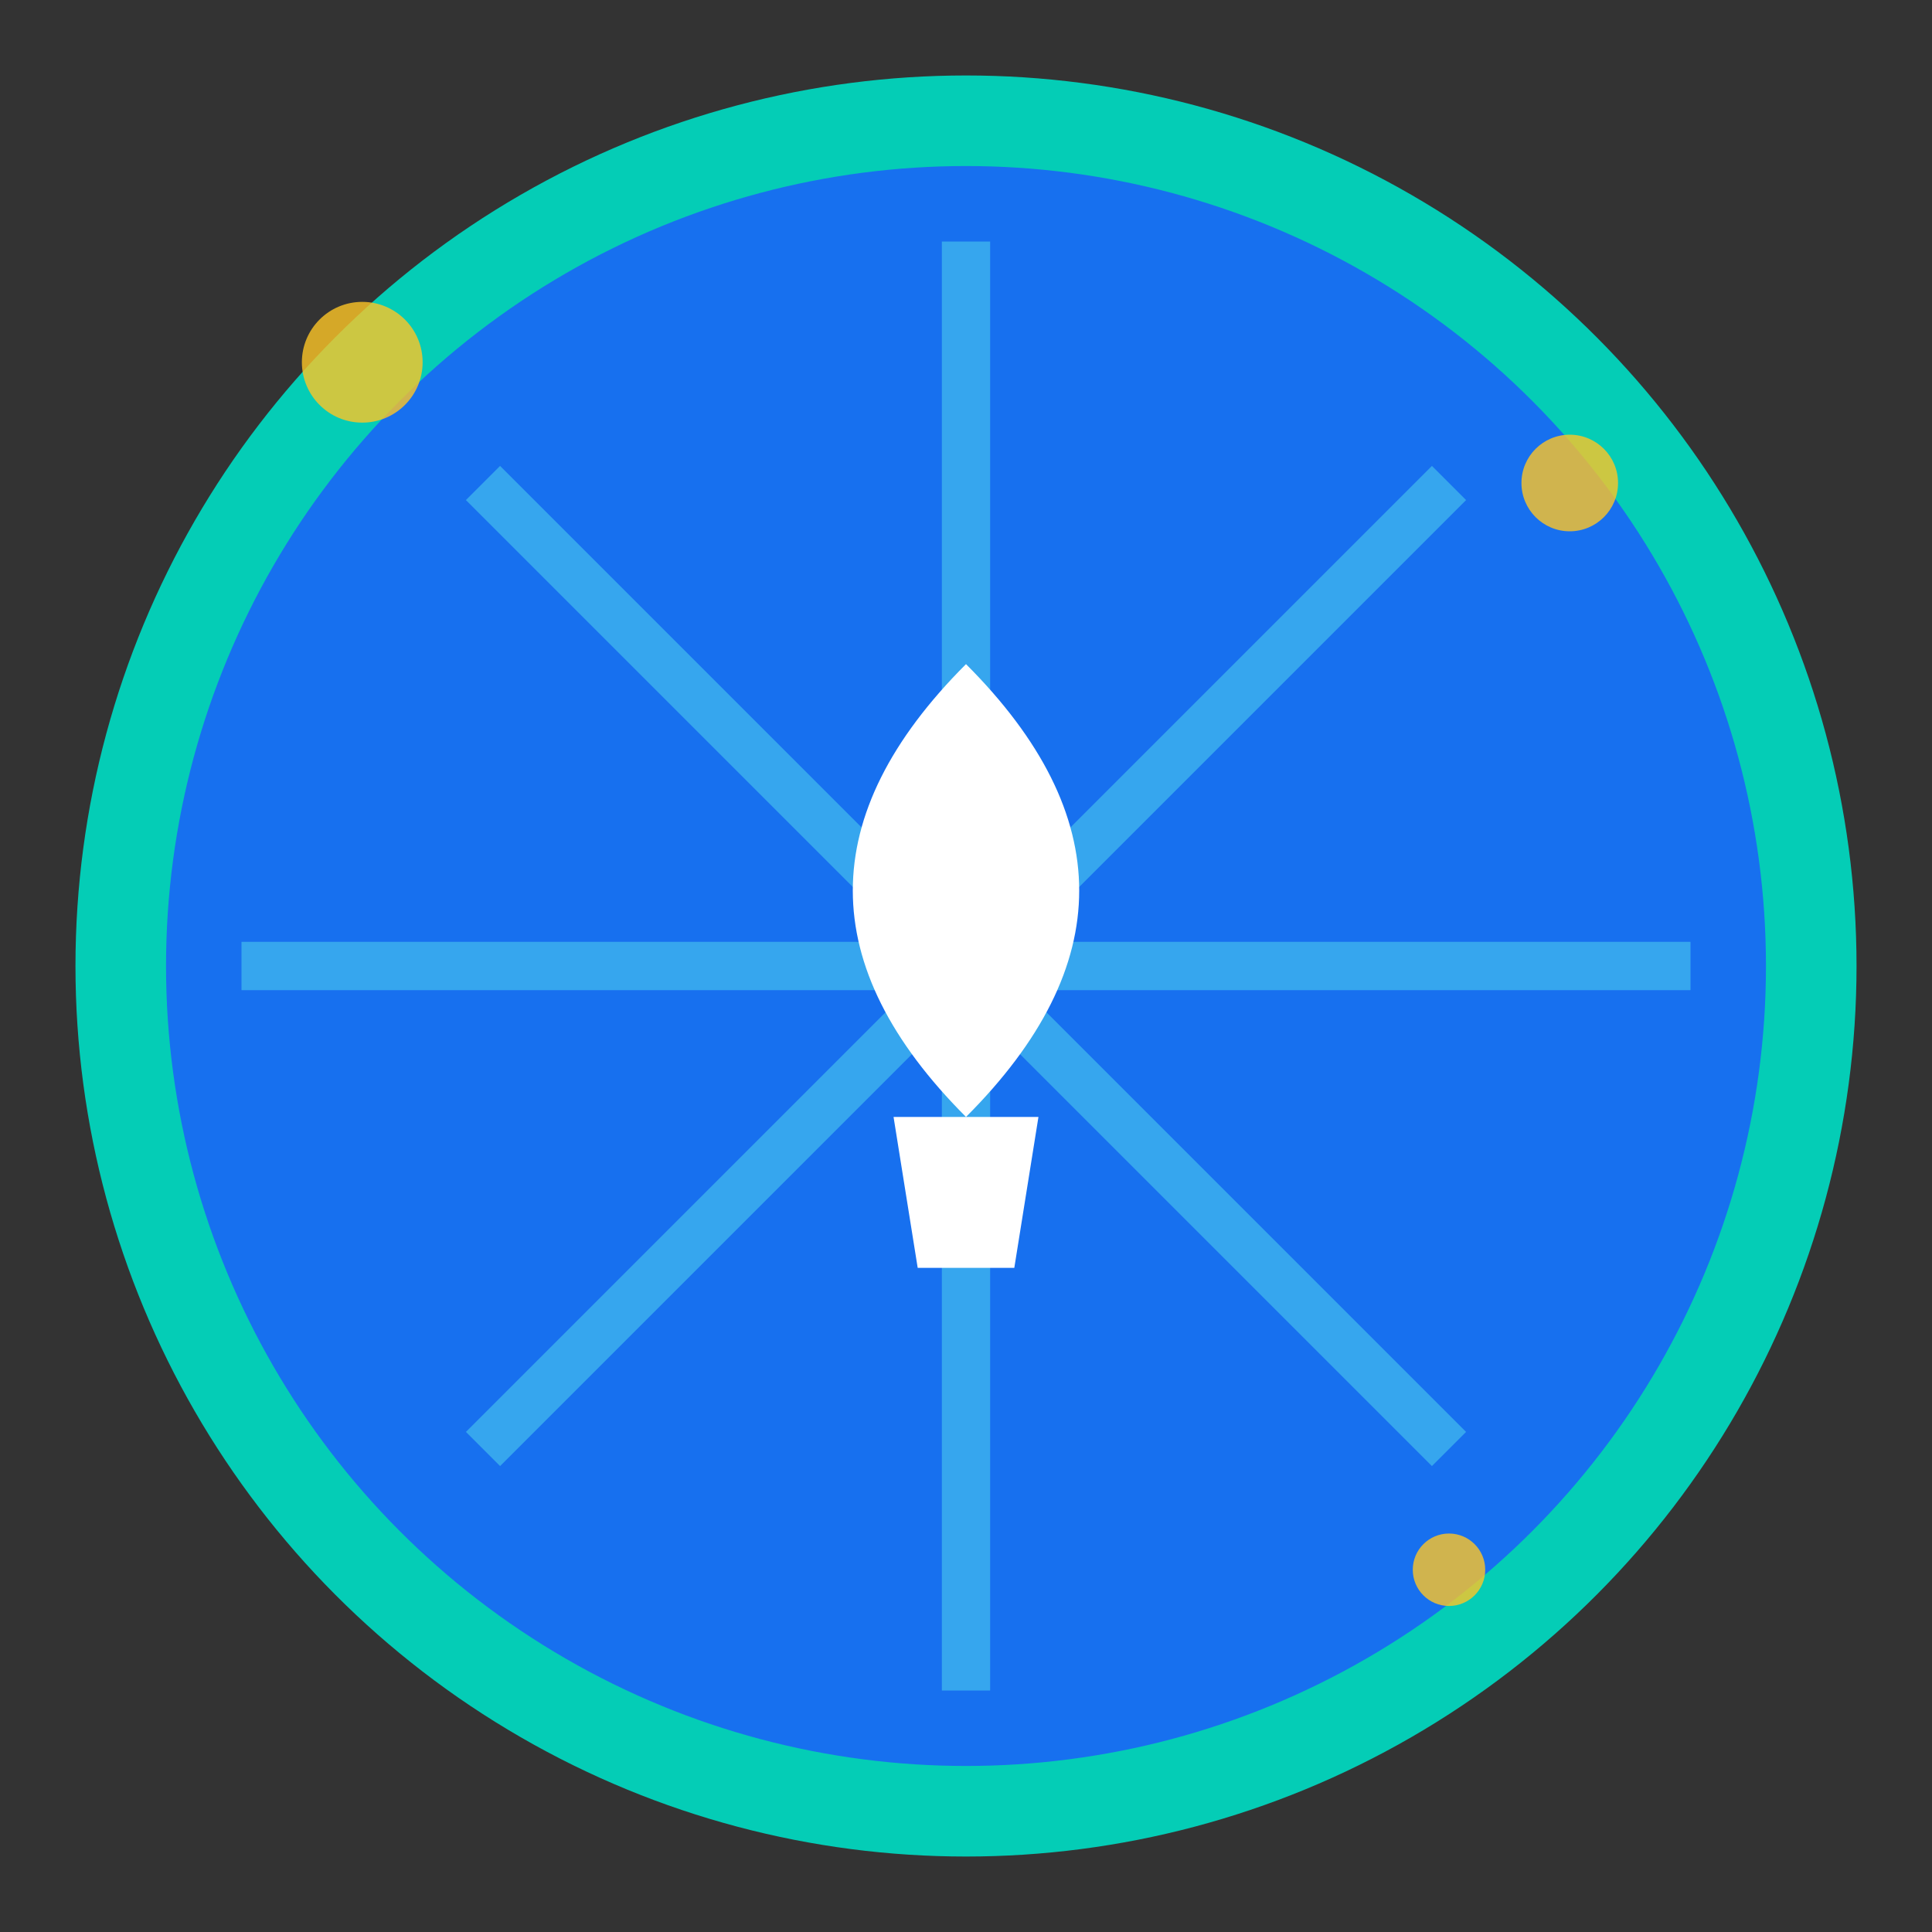 <svg width="32" height="32" viewBox="0 0 32 32" fill="none" xmlns="http://www.w3.org/2000/svg">
  <rect x="0" y="0" width="32" height="32" fill="#333333" stroke="none"/>
  <!-- Globe with spade symbol for favicon -->
  <circle cx="16" cy="16" r="14" fill="#1770EF" stroke="#04CDB6" stroke-width="1.5"/>
  <g transform="translate(16, 16)">
    <!-- Grid lines on globe -->
    <path d="M-12,0 L12,0 M0,-12 L0,12 M-8,-8 L8,8 M-8,8 L8,-8" stroke="#44BEEF" stroke-width="0.8" opacity="0.7"/>
    <!-- Spade symbol -->
    <path d="M0,-5 C-2.5,-2.5 -2.5,0 0,2.5 C2.5,0 2.5,-2.5 0,-5 Z M-1.2,2.5 L1.2,2.5 L0.8,5 L-0.8,5 Z" fill="white"/>
  </g>
  
  <!-- Small decorative stars -->
  <g fill="#FEC525" opacity="0.8">
    <circle cx="6" cy="6" r="1"/>
    <circle cx="26" cy="8" r="0.8"/>
    <circle cx="24" cy="26" r="0.6"/>
  </g>
</svg>